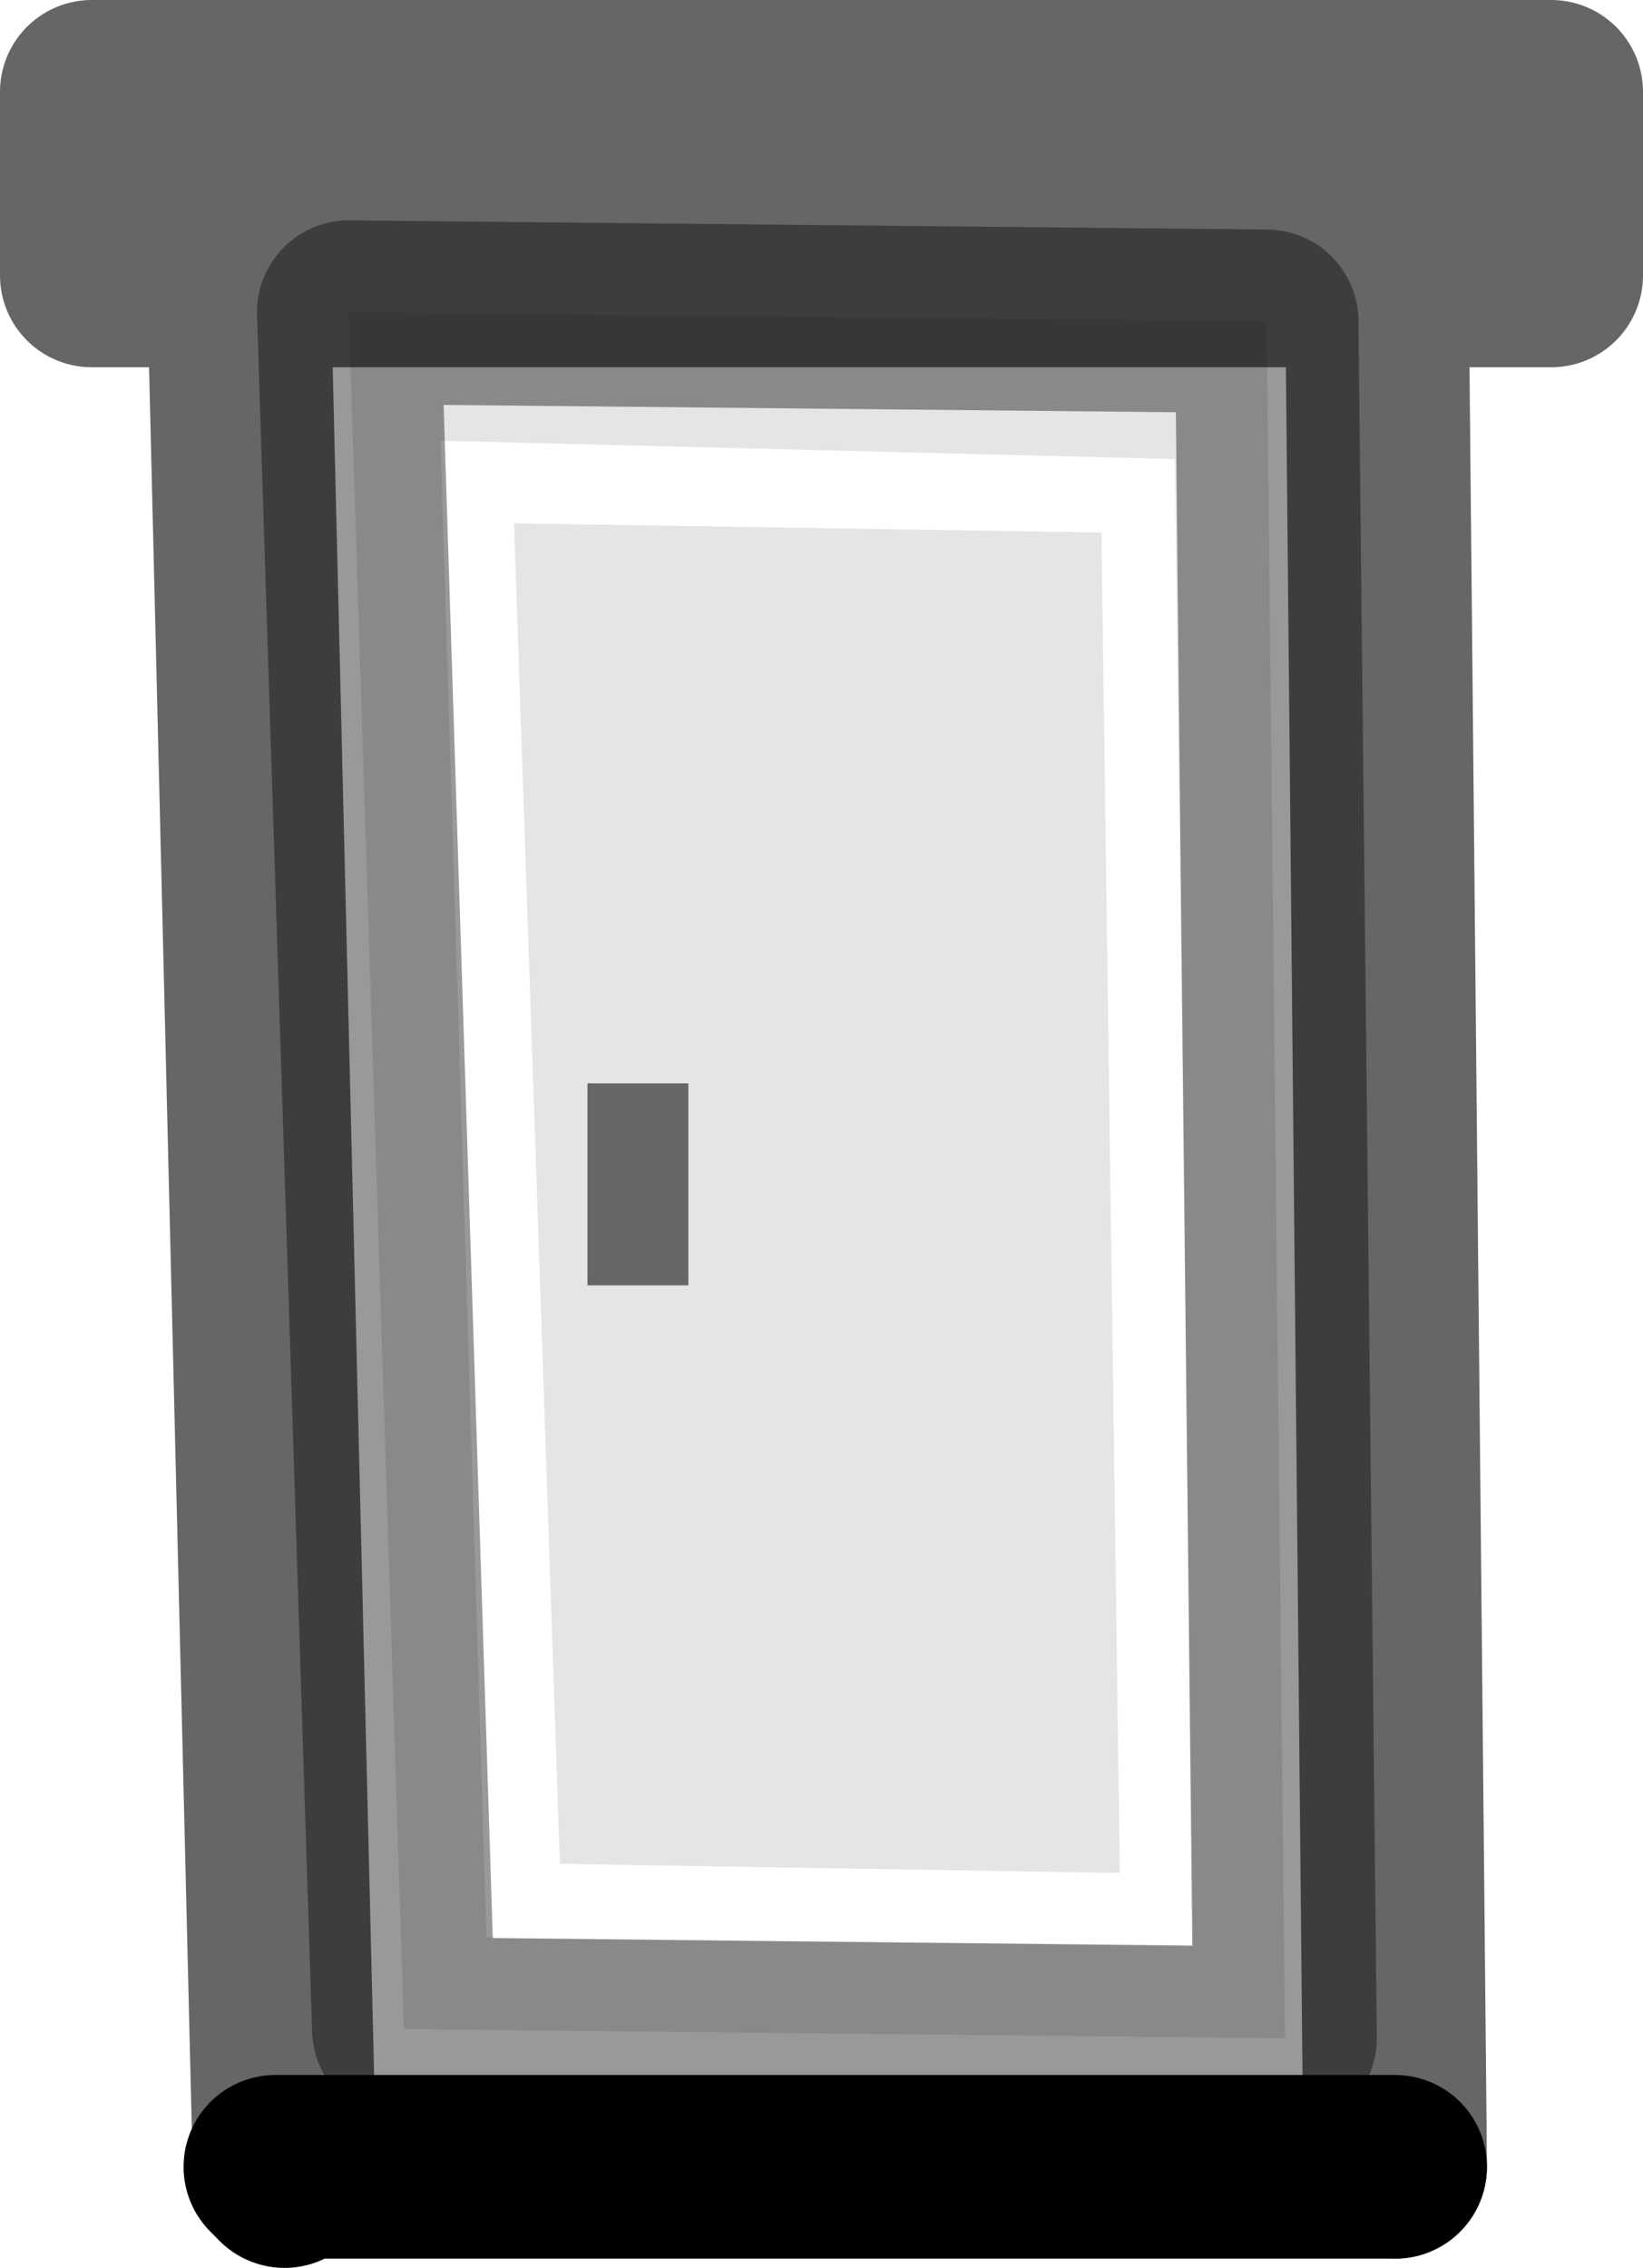 <?xml version="1.0" encoding="UTF-8" standalone="no"?>
<svg xmlns:xlink="http://www.w3.org/1999/xlink" height="12.35px" width="8.95px" xmlns="http://www.w3.org/2000/svg">
  <g transform="matrix(1.0, 0.0, 0.0, 1.0, 1.9, -5.95)">
    <path d="M0.9 8.8 L1.15 16.1 4.2 16.15 4.1 8.85 0.9 8.8 M4.5 8.45 L4.6 16.55 0.75 16.5 0.5 8.35 4.5 8.45 M0.0 7.65 L0.3 17.0 5.1 17.05 5.0 7.7 0.0 7.65 M-0.35 17.75 L-0.6 7.45 -1.4 7.45 -1.4 6.45 6.55 6.45 6.55 7.45 5.6 7.45 5.7 17.75 -0.35 17.75 M-0.6 7.45 L5.6 7.45 -0.6 7.45" fill="#ffffff" fill-opacity="0.0" fill-rule="evenodd" stroke="none"/>
    <path d="M1.85 11.85 L1.85 12.95 1.3 12.95 1.3 11.85 1.85 11.85" fill="#000000" fill-opacity="0.6" fill-rule="evenodd" stroke="none"/>
    <path d="M4.5 8.45 L0.5 8.35 0.75 16.5 4.6 16.55 4.5 8.45 M0.9 8.8 L4.1 8.85 4.2 16.15 1.15 16.1 0.9 8.8 M1.85 11.85 L1.3 11.85 1.3 12.95 1.85 12.95 1.85 11.85 M0.0 7.65 L5.0 7.7 5.1 17.05 0.3 17.0 0.0 7.65" fill="#000000" fill-opacity="0.102" fill-rule="evenodd" stroke="none"/>
    <path d="M0.0 7.65 L0.3 17.0 5.1 17.05 5.0 7.7 0.0 7.65" fill="none" stroke="#000000" stroke-linecap="round" stroke-linejoin="round" stroke-opacity="0.4" stroke-width="1.0"/>
    <path d="M-0.35 17.75 L-0.6 7.45 -1.4 7.45 -1.4 6.45 6.55 6.45 6.55 7.45 5.6 7.45 5.7 17.75 M-0.35 17.75 L-0.35 17.8 M5.6 7.45 L-0.6 7.45" fill="none" stroke="#000000" stroke-linecap="round" stroke-linejoin="round" stroke-opacity="0.6" stroke-width="1.0"/>
    <path d="M5.7 17.75 L-0.35 17.75 -0.4 17.75 -0.35 17.8" fill="none" stroke="#000000" stroke-linecap="round" stroke-linejoin="round" stroke-width="1.0"/>
  </g>
</svg>
